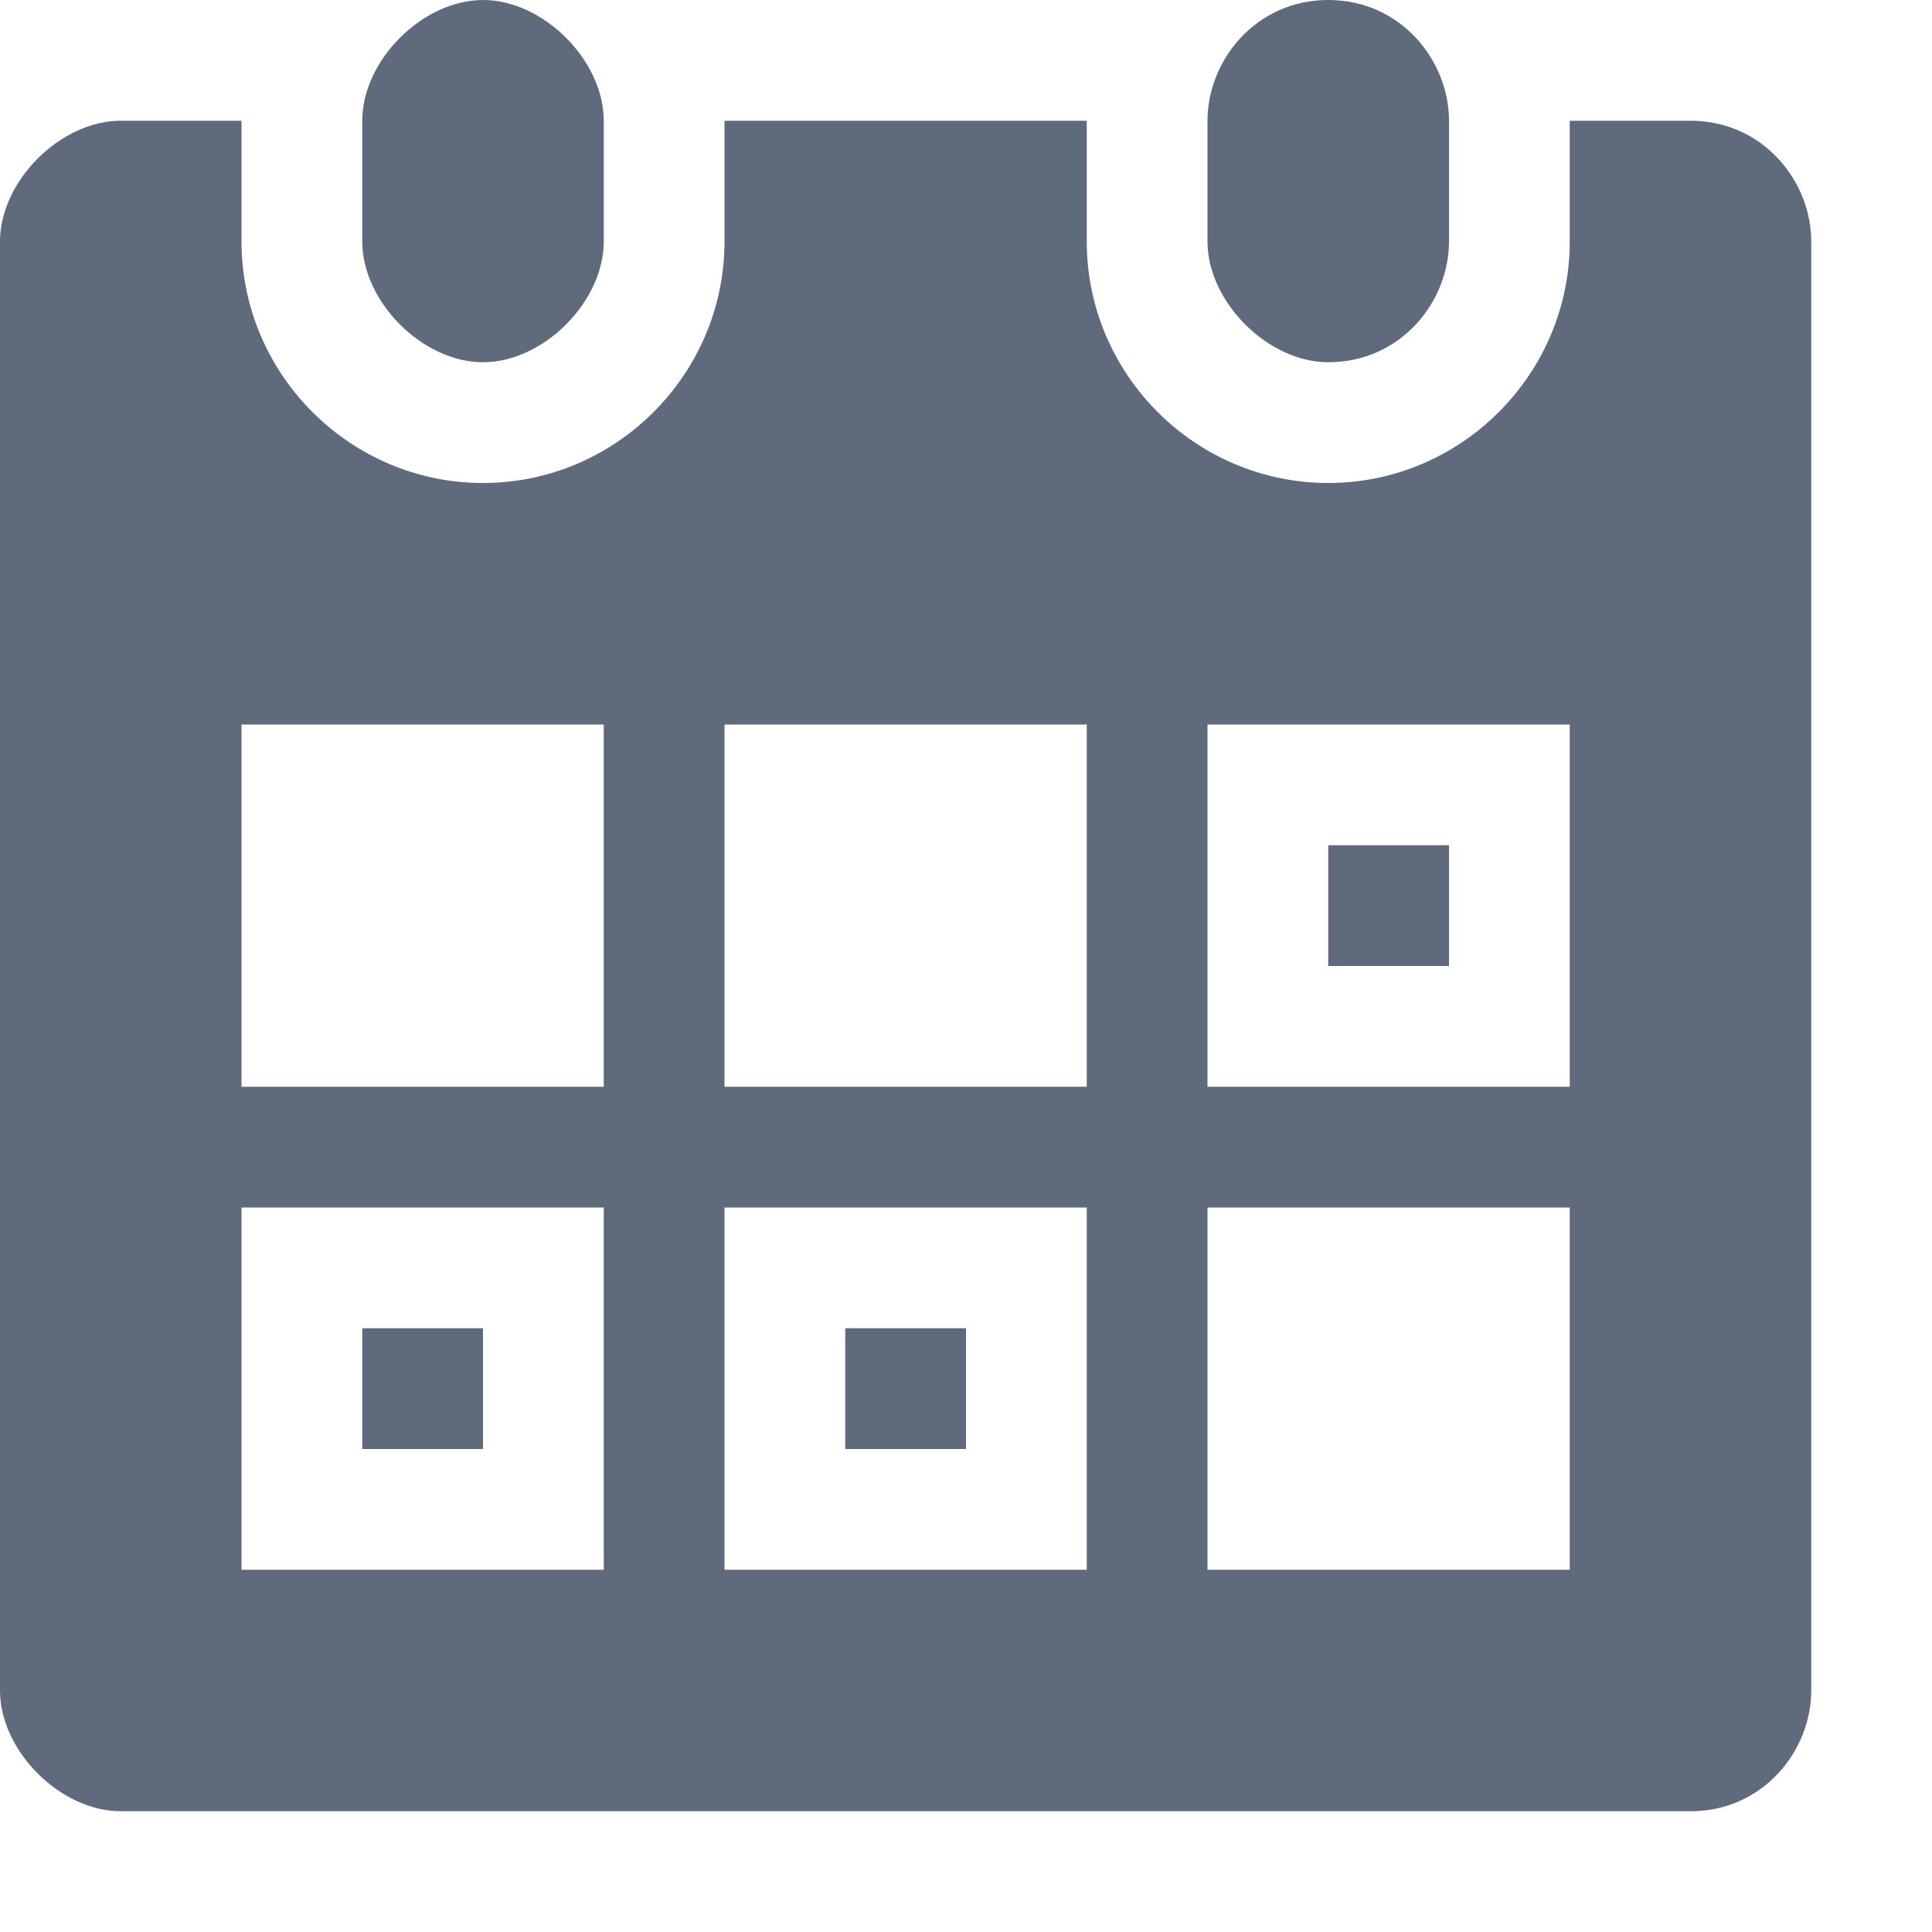 <svg width="16" height="16" viewBox="0 0 16 16" fill="none" xmlns="http://www.w3.org/2000/svg">
<path fill-rule="evenodd" clip-rule="evenodd" d="M8 11H7V12H8V11ZM4 11H3V12H4V11ZM11 3C11.6 3 12 2.5 12 2V1C12 0.5 11.6 0 11 0C10.4 0 10 0.5 10 1V2C10 2.5 10.5 3 11 3ZM4 3C4.5 3 5 2.5 5 2V1C5 0.5 4.5 0 4 0C3.5 0 3 0.5 3 1V2C3 2.5 3.5 3 4 3ZM14 1H13V2C13 3.1 12.1 4 11 4C9.9 4 9 3.1 9 2V1H6V2C6 3.1 5.1 4 4 4C2.9 4 2 3.1 2 2V1H1C0.5 1 0 1.5 0 2V14C0 14.5 0.5 15 1 15H14C14.6 15 15 14.5 15 14V2C15 1.5 14.6 1 14 1ZM5 13H2V10H5V13ZM5 9H2V6H5V9ZM9 13H6V10H9V13ZM9 9H6V6H9V9ZM13 13H10V10H13V13ZM13 9H10V6H13V9ZM12 7H11V8H12V7Z" fill="#5F6B7C"/>
</svg>
